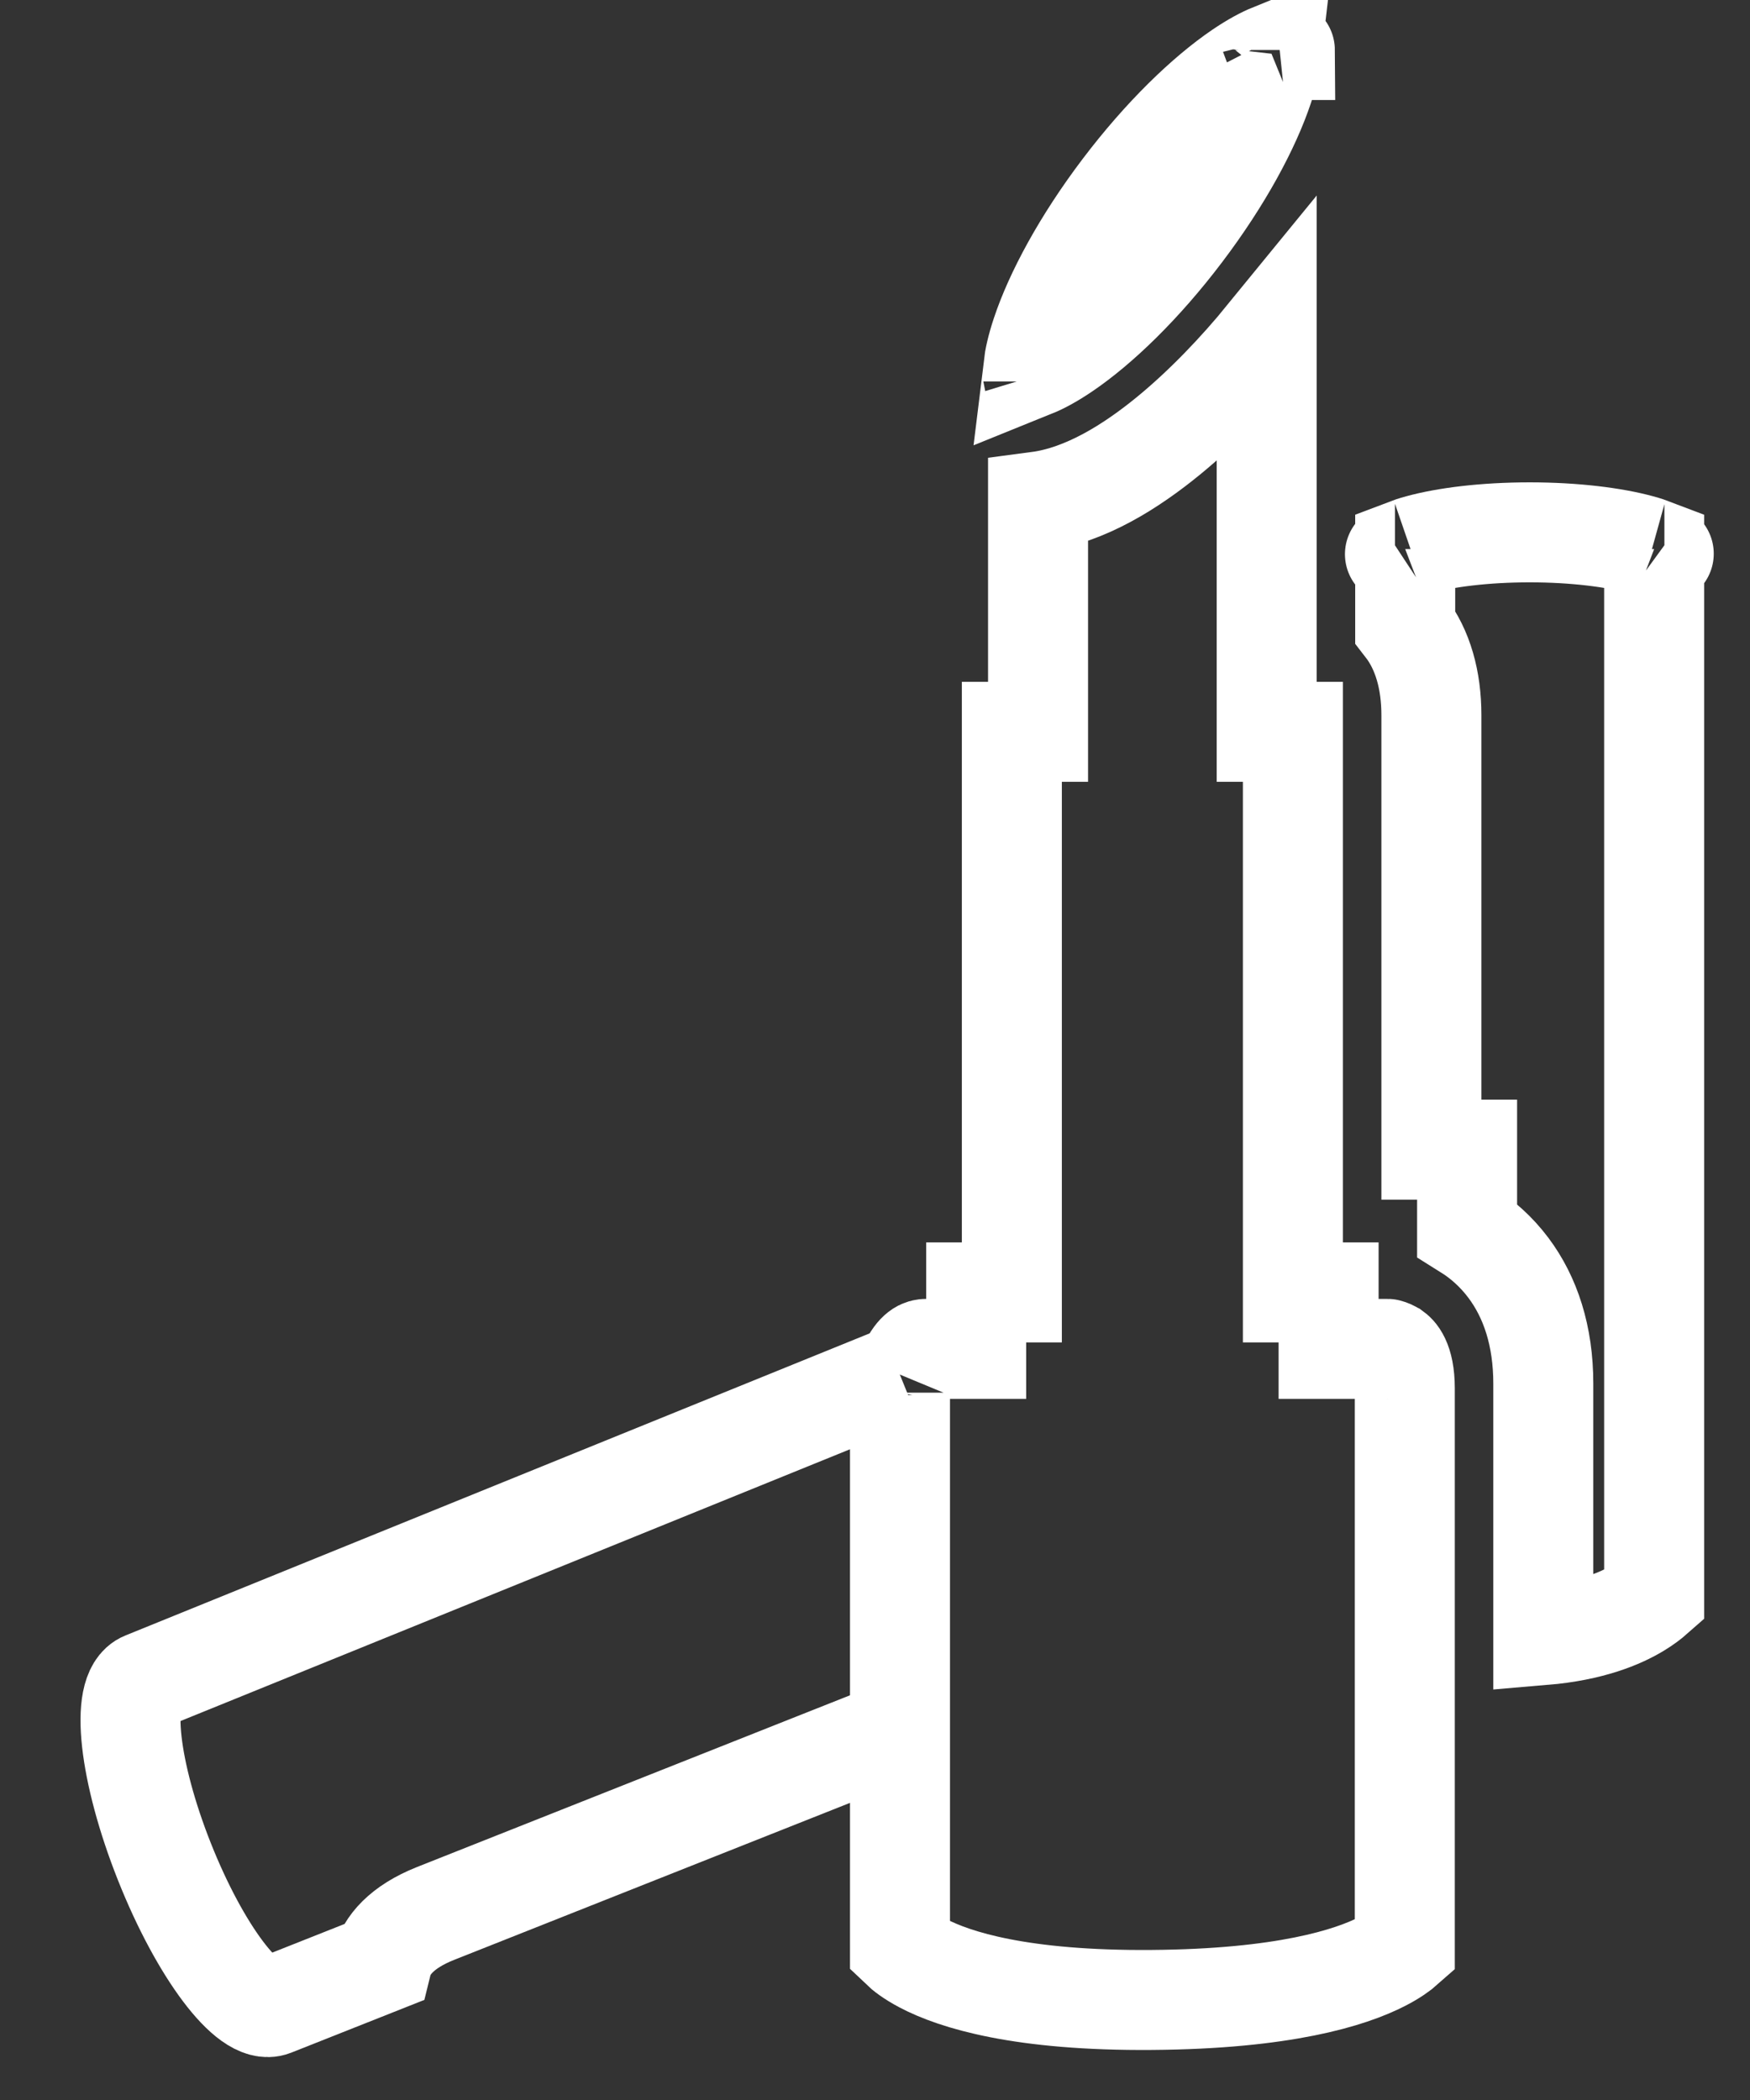 <svg width="35" height="42" viewBox="0 0 35 42" fill="none" xmlns="http://www.w3.org/2000/svg">
<rect x="0" y="0" width="35" height="42" fill="#333333" stroke="none"/>
<path d="M26.572 25.978V26.978H27.572H27.573H27.574H27.575H27.576H27.577H27.578H27.579H27.579H27.58H27.581H27.582H27.583H27.584H27.585H27.585H27.586H27.587H27.588H27.589H27.59H27.591H27.591H27.592H27.593H27.594H27.595H27.596H27.597H27.597H27.598H27.599H27.6H27.601H27.602H27.602H27.603H27.604H27.605H27.606H27.607H27.607H27.608H27.609H27.61H27.611H27.611H27.612H27.613H27.614H27.615H27.616H27.616H27.617H27.618H27.619H27.62H27.62H27.621H27.622H27.623H27.624H27.624H27.625H27.626H27.627H27.628H27.628H27.629H27.63H27.631H27.631H27.632H27.633H27.634H27.634H27.635H27.636H27.637H27.638H27.638H27.639H27.64H27.641H27.641H27.642H27.643H27.644H27.645H27.645H27.646H27.647H27.647H27.648H27.649H27.65H27.65H27.651H27.652H27.653H27.653H27.654H27.655H27.656H27.656H27.657H27.658H27.659H27.659H27.66H27.661H27.661H27.662H27.663H27.663H27.664H27.665H27.666H27.666H27.667H27.668H27.668H27.669H27.67H27.671H27.671H27.672H27.673H27.673H27.674H27.675H27.675H27.676H27.677H27.677H27.678H27.679H27.679H27.68H27.681H27.681H27.682H27.683H27.683H27.684H27.685H27.685H27.686H27.687H27.687H27.688H27.689H27.689H27.69H27.691H27.691H27.692H27.693H27.693H27.694H27.695H27.695H27.696H27.696H27.697H27.698H27.698H27.699H27.7H27.7H27.701H27.701H27.702H27.703H27.703H27.704H27.704H27.705H27.706H27.706H27.707H27.707H27.708H27.709H27.709H27.71H27.71H27.711H27.712H27.712H27.713H27.713H27.714H27.715H27.715H27.716H27.716H27.717H27.718H27.718H27.719H27.719H27.72H27.72H27.721H27.721H27.722H27.723H27.723H27.724H27.724H27.725H27.725H27.726H27.727H27.727H27.728H27.728H27.729H27.729H27.73H27.73H27.731H27.731H27.732H27.732H27.733H27.733H27.734H27.735H27.735H27.736H27.736H27.737H27.737H27.738H27.738H27.739H27.739H27.74H27.74H27.741H27.741H27.742H27.742H27.743H27.743H27.744H27.744H27.745H27.745H27.746H27.746H27.747H27.747H27.748H27.748H27.748H27.749H27.75H27.75C27.752 26.978 27.755 26.979 27.757 26.98C27.79 26.988 27.832 27.005 27.872 27.033L27.874 27.034C27.908 27.059 28.096 27.192 28.096 27.769V29.512V38.934C28.015 39.006 27.876 39.11 27.651 39.226C27.005 39.559 25.664 39.979 23.041 39.999L23.04 39.999C20.423 40.02 19.091 39.599 18.455 39.263C18.22 39.139 18.079 39.027 18 38.951V27.853C18.006 27.823 18.015 27.782 18.027 27.734C18.058 27.61 18.107 27.457 18.177 27.315C18.331 27.001 18.449 26.978 18.524 26.978H19.524V25.978V25.848H20.237V24.848V14.636H20.761V13.636V10.032C21.713 9.906 22.632 9.319 23.367 8.718C24.083 8.132 24.765 7.414 25.334 6.717V13.636V14.636H25.858V24.848V25.848H26.572V25.978ZM17.991 27.906C17.99 27.907 17.991 27.906 17.991 27.903L17.991 27.904L17.991 27.906Z" stroke="white" stroke-width="2"/>
<path d="M23.645 4.64L23.645 4.64C22.84 5.704 21.986 6.524 21.286 6.999C21.035 7.17 20.827 7.28 20.666 7.345C20.686 7.179 20.733 6.958 20.826 6.68C21.09 5.884 21.645 4.845 22.451 3.781L22.451 3.781C23.257 2.717 24.11 1.897 24.81 1.421C25.061 1.251 25.27 1.14 25.43 1.075C25.411 1.241 25.363 1.463 25.271 1.741C25.007 2.536 24.451 3.576 23.645 4.64ZM20.392 7.421C20.392 7.421 20.395 7.421 20.4 7.421C20.394 7.421 20.392 7.421 20.392 7.421ZM20.665 7.623C20.667 7.628 20.667 7.63 20.667 7.63C20.667 7.63 20.666 7.628 20.665 7.623ZM25.704 1C25.704 1 25.701 1 25.697 1C25.702 0.999 25.704 0.999 25.704 1ZM25.431 0.797C25.43 0.793 25.429 0.791 25.429 0.791C25.429 0.791 25.43 0.793 25.431 0.797Z" stroke="white" stroke-width="2"/>
<path d="M30.866 32.702V27.673C30.866 26.718 30.609 25.945 30.169 25.358C29.924 25.031 29.638 24.781 29.342 24.596V23.993V22.993H28.628V14.303C28.628 13.608 28.458 12.992 28.104 12.535V10.982C28.177 10.954 28.271 10.922 28.39 10.89C28.913 10.747 29.693 10.647 30.593 10.647C31.495 10.647 32.275 10.748 32.798 10.89C32.916 10.922 33.01 10.954 33.083 10.982V31.924C33.007 31.991 32.901 32.073 32.759 32.159C32.411 32.37 31.815 32.622 30.866 32.702ZM33.288 11.084C33.288 11.084 33.283 11.081 33.275 11.074C33.285 11.08 33.289 11.084 33.288 11.084ZM27.899 11.084C27.898 11.084 27.902 11.08 27.913 11.074C27.904 11.081 27.899 11.084 27.899 11.084Z" stroke="white" stroke-width="2"/>
<path d="M17.715 34.698L8.709 38.27C8.034 38.538 7.726 38.91 7.64 39.258L5.458 40.123C4.97 40.317 3.997 39.022 3.287 37.231C2.576 35.439 2.397 33.83 2.885 33.636L18 27.5" stroke="white" stroke-width="2"/>
</svg>
